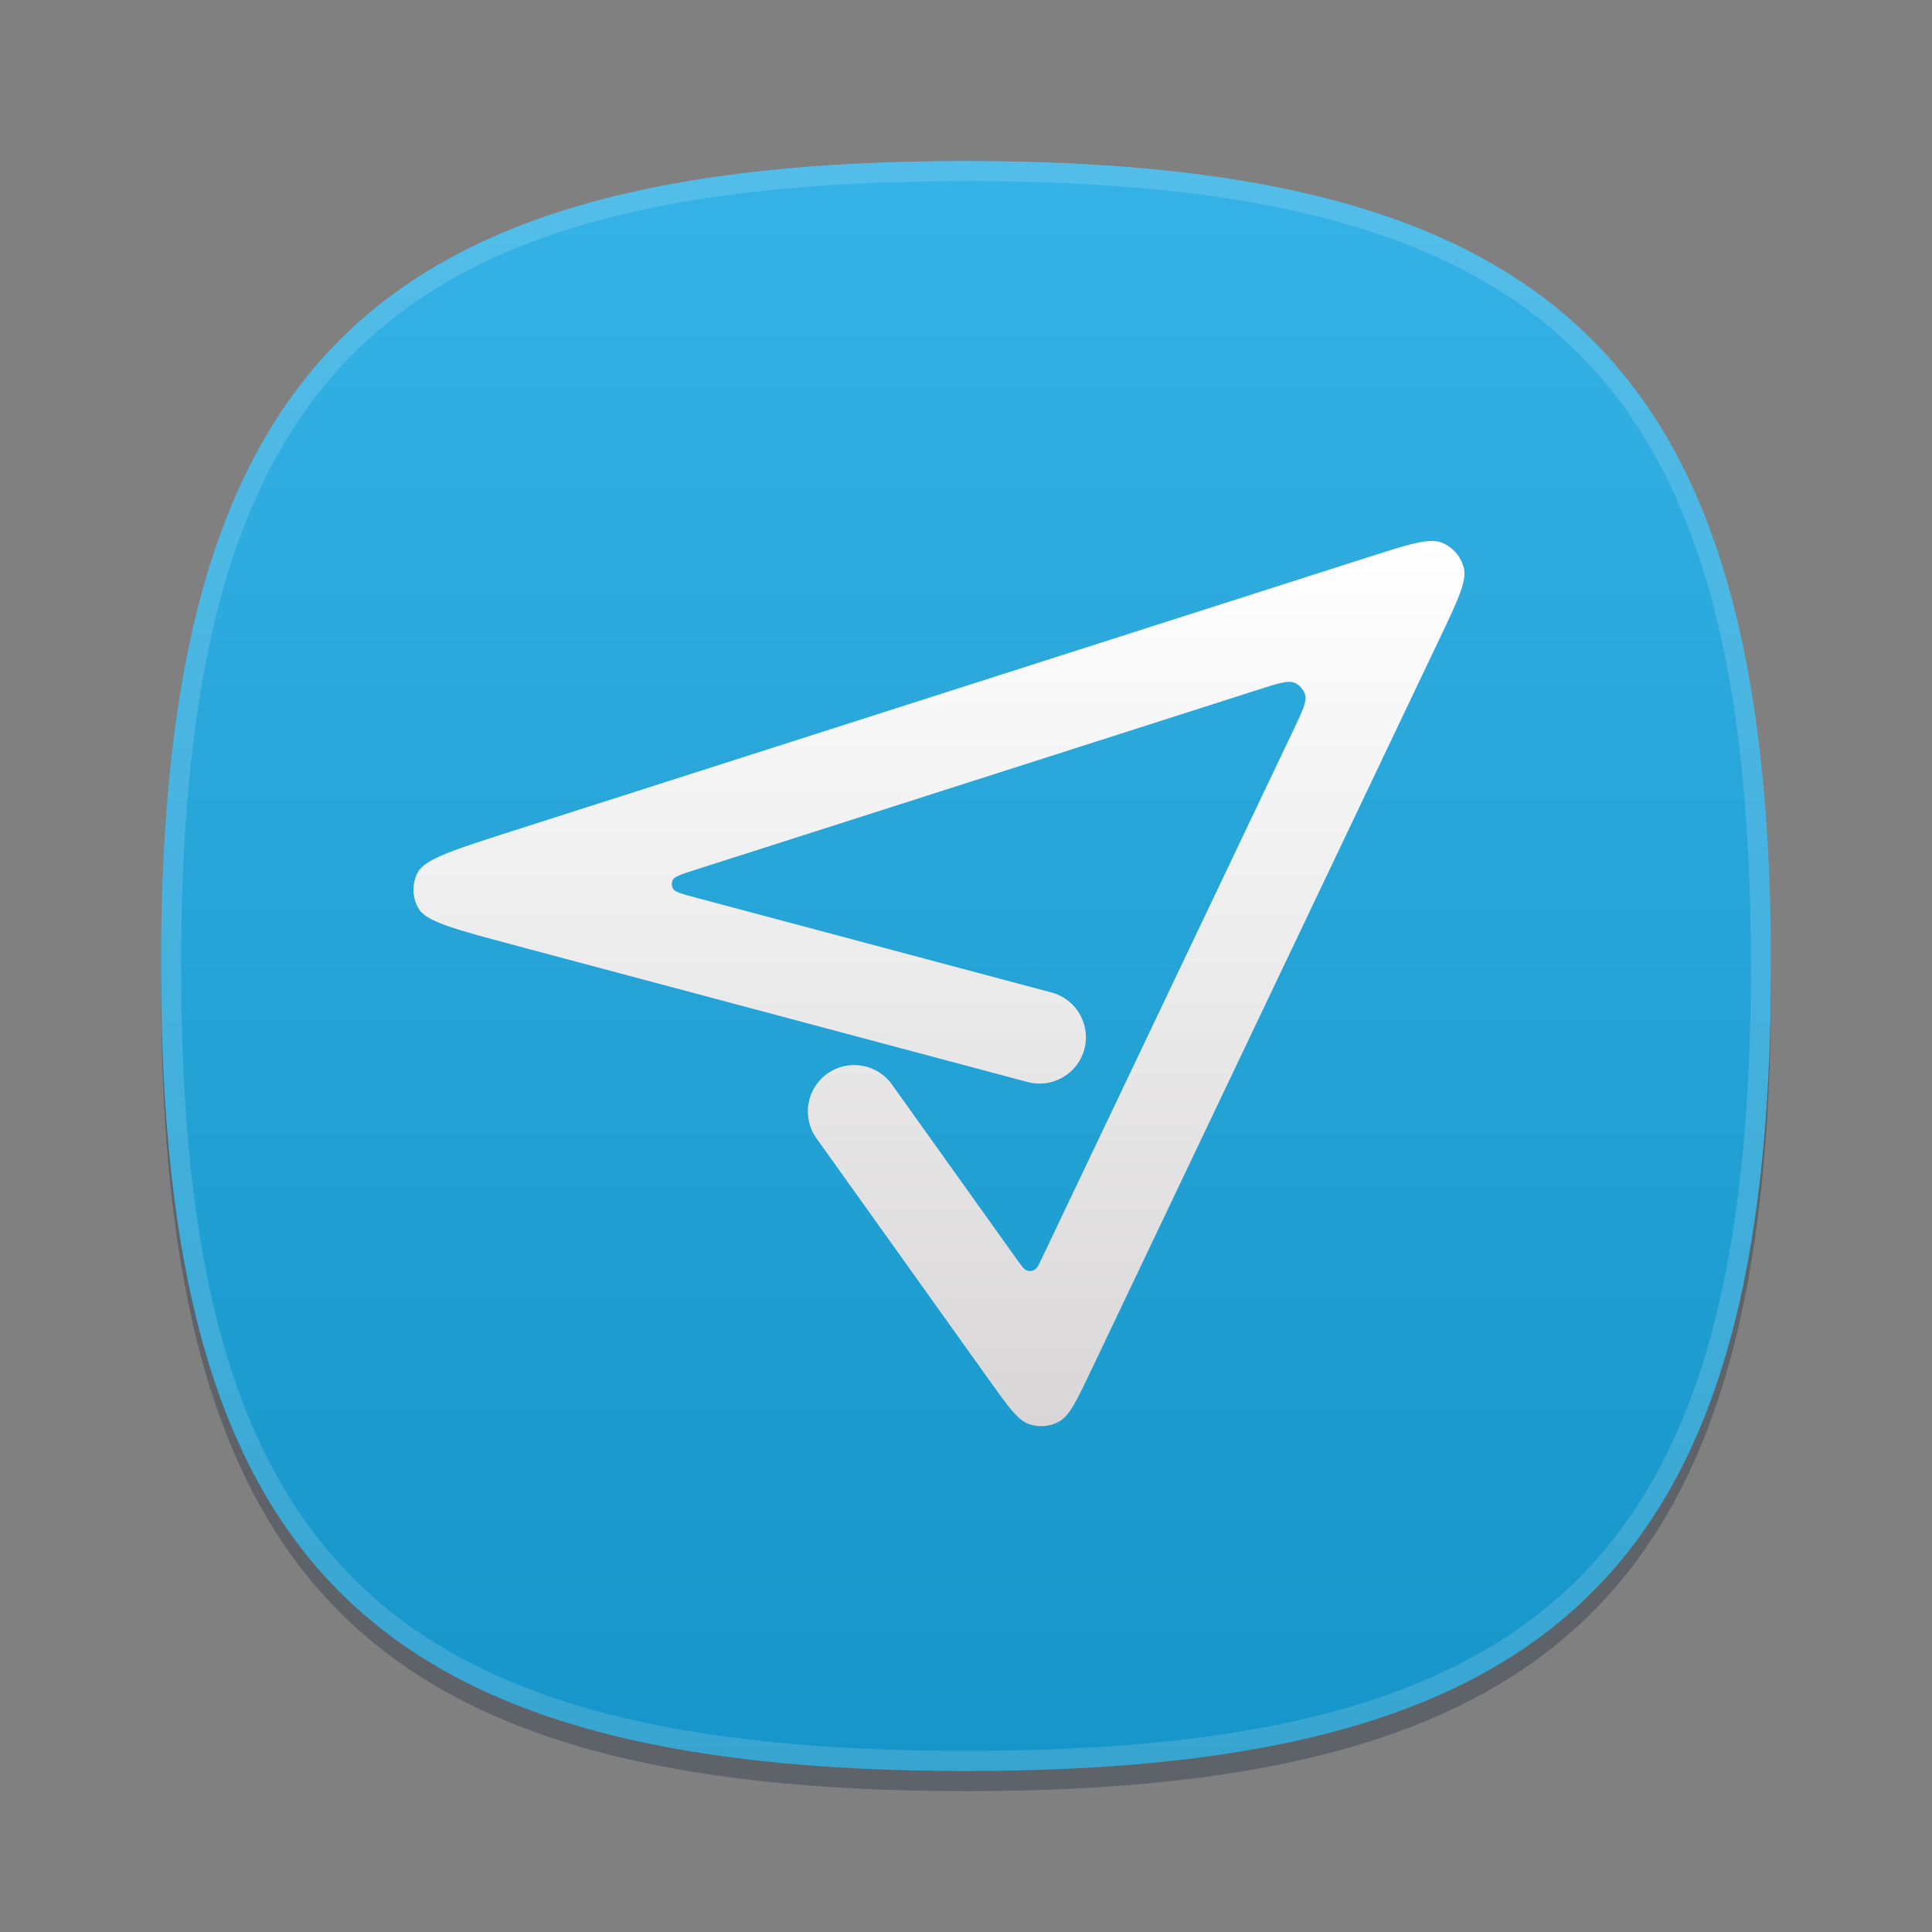 <?xml version="1.0" encoding="utf-8"?>
<!-- Generator: Adobe Illustrator 24.1.3, SVG Export Plug-In . SVG Version: 6.00 Build 0)  -->
<svg version="1.1" id="Слой_1" xmlns="http://www.w3.org/2000/svg" xmlns:xlink="http://www.w3.org/1999/xlink" x="0px" y="0px"
	 width="500px" height="500px" viewBox="0 0 500 500" enable-background="new 0 0 500 500" xml:space="preserve">
<rect x="0" y="0" width="500" height="500" fill="#808080" stroke="none"/>
<path opacity="0.4" fill="#283745" enable-background="new    " d="M458.333,255.208
	c0,154.349-53.958,208.334-208.333,208.334c-154.339,0-208.333-53.985-208.333-208.334S95.662,46.875,250,46.875
	C404.339,46.875,458.333,100.87,458.333,255.208z"/>
<linearGradient id="SVGID_1_" gradientUnits="userSpaceOnUse" x1="250" y1="458.884" x2="250" y2="42.218" gradientTransform="matrix(1 0 0 -1 0 500.551)">
	<stop  offset="0" style="stop-color:#35B2E6"/>
	<stop  offset="1" style="stop-color:#1595C9"/>
</linearGradient>
<path fill="url(#SVGID_1_)" d="M458.333,250c0,154.349-53.958,208.333-208.333,208.333
	c-154.339,0-208.333-53.984-208.333-208.333S95.662,41.667,250,41.667
	C404.339,41.667,458.333,95.662,458.333,250z"/>
<linearGradient id="SVGID_2_" gradientUnits="userSpaceOnUse" x1="250" y1="457.65" x2="250" y2="44.915" gradientTransform="matrix(1 0 0 -1 0 500.551)">
	<stop  offset="0" style="stop-color:#FFFFFF"/>
	<stop  offset="1" style="stop-color:#FFFFFF"/>
</linearGradient>
<path opacity="0.15" fill="url(#SVGID_2_)" enable-background="new    " d="M250,41.667
	c-154.339,0-208.333,53.995-208.333,208.333c0,154.339,53.995,208.333,208.333,208.333
	c154.375,0,208.333-53.984,208.333-208.333S404.359,41.667,250,41.667z M250,453.125
	c-151.864,0-203.125-51.26-203.125-203.125C46.875,98.136,98.135,46.875,250,46.875
	c151.865,0,203.125,51.26,203.125,203.125C453.125,401.865,401.875,453.125,250,453.125z"/>
<linearGradient id="SVGID_3_" gradientUnits="userSpaceOnUse" x1="243" y1="360.551" x2="243" y2="131.458" gradientTransform="matrix(1 0 0 -1 0 500.551)">
	<stop  offset="0" style="stop-color:#FFFFFF"/>
	<stop  offset="1" style="stop-color:#D8D6D7"/>
</linearGradient>
<path fill-rule="evenodd" clip-rule="evenodd" fill="url(#SVGID_3_)" d="M353.937,144.246
	c10.664-3.413,15.996-5.119,19.225-3.8c2.804,1.145,4.903,3.548,5.661,6.48
	c0.874,3.378-1.533,8.432-6.347,18.541l-90.158,189.332c-3.687,7.743-5.53,11.614-8.237,13.104
	c-2.361,1.3-5.161,1.547-7.713,0.68c-2.926-0.994-5.418-4.483-10.402-11.461l-44.66-62.523
	c-3.85-5.39-2.601-12.881,2.788-16.731c5.39-3.85,12.881-2.601,16.731,2.789l32.352,45.293
	c1.246,1.744,1.869,2.616,2.6,2.865c0.639,0.217,1.339,0.155,1.929-0.17
	c0.677-0.373,1.137-1.34,2.059-3.276L334.612,189.191c2.406-5.054,3.61-7.581,3.173-9.27
	c-0.379-1.466-1.428-2.667-2.83-3.24c-1.615-0.659-4.281,0.194-9.613,1.9l-145.132,46.442
	c-3.736,1.195-5.603,1.793-6.062,2.653c-0.395,0.742-0.373,1.637,0.058,2.359c0.5,0.836,2.395,1.341,6.185,2.352
	l91.738,24.463c6.4,1.707,10.205,8.279,8.498,14.679s-8.278,10.204-14.679,8.498l-132.85-35.427
	c-15.16-4.043-22.74-6.064-24.739-9.408c-1.726-2.887-1.814-6.467-0.231-9.436c1.832-3.438,9.304-5.829,24.246-10.61
	L353.937,144.246z"/>
</svg>
